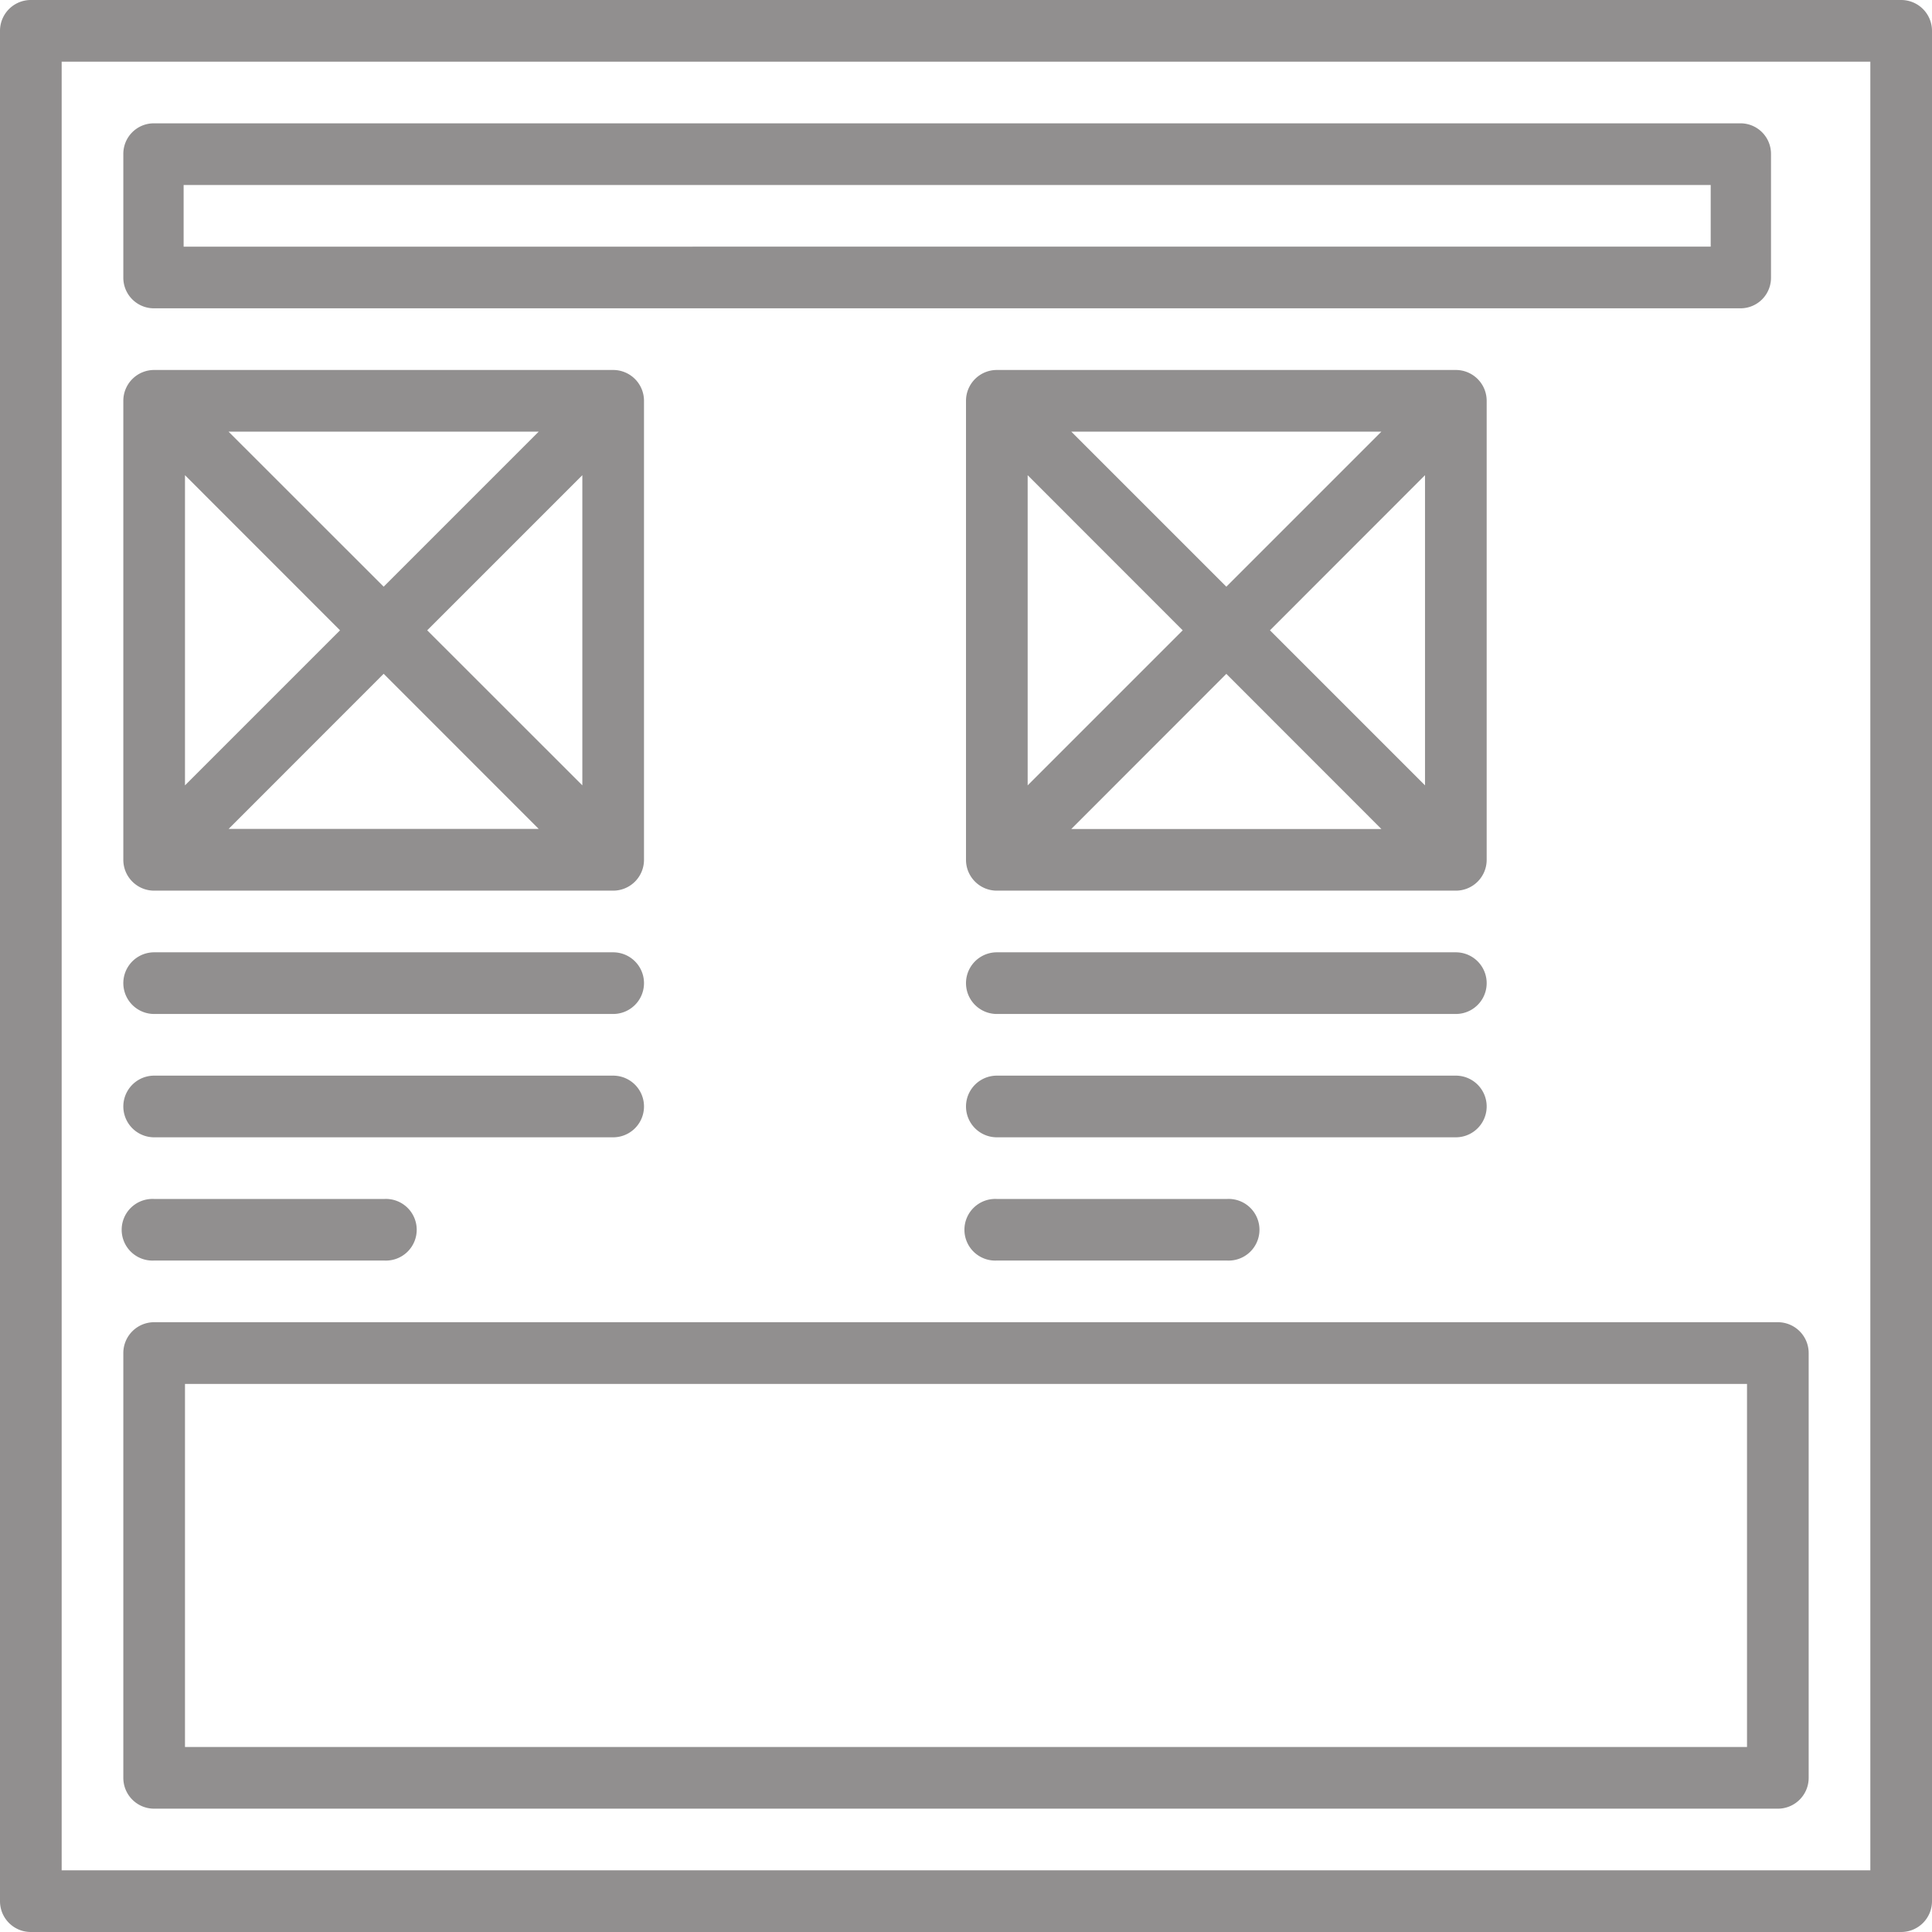 <svg width="24" height="24" fill="none" xmlns="http://www.w3.org/2000/svg"><g clip-path="url(#clip0_1083_12550)" fill="#918F8F"><path d="M23.617 0H.383A.383.383 0 000 .383v23.234c0 .212.171.383.383.383h23.234a.383.383 0 00.383-.383V.383A.383.383 0 0023.617 0zm-.383 23.234H.766V.766h22.468v22.468z"/><path d="M21.626 1.532H1.906a.379.379 0 00-.374.383v1.532a.38.38 0 00.375.383h19.719A.379.379 0 0022 3.447V1.915a.379.379 0 00-.374-.383zm-.375 1.532H2.281v-.766h18.97v.766zm.834 13.361H1.915a.383.383 0 00-.383.383v5.277c0 .212.171.383.383.383h20.17a.383.383 0 00.383-.383v-5.277a.383.383 0 00-.383-.383zm-.383 5.277H2.298v-4.51h19.404v4.51zM18.085 4.596h-5.702a.383.383 0 00-.383.383v5.702c0 .211.171.383.383.383h5.702a.383.383 0 00.383-.383V4.979a.383.383 0 00-.383-.383zm-.925.766l-1.926 1.926-1.926-1.926h3.852zm-4.394.541l1.926 1.927-1.926 1.926V5.903zm.542 4.395l1.926-1.927 1.926 1.927h-3.852zm4.394-.542L15.776 7.83l1.926-1.927v3.853zm.383 2.074h-5.702a.383.383 0 100 .766h5.702a.383.383 0 100-.766zm-10.468 0H1.915a.383.383 0 000 .766h5.702a.383.383 0 000-.766zm10.468 1.532h-5.702a.383.383 0 100 .766h5.702a.383.383 0 100-.766zm-10.468 0H1.915a.383.383 0 100 .766h5.702a.383.383 0 000-.766zm7.625 1.532h-2.859a.383.383 0 100 .765h2.86a.383.383 0 100-.765zm-10.468 0h-2.86a.383.383 0 100 .765h2.86a.383.383 0 100-.765zM7.617 4.596H1.915a.383.383 0 00-.383.383v5.702c0 .211.171.383.383.383h5.702A.383.383 0 008 10.68V4.979a.383.383 0 00-.383-.383zm-.925.766L4.766 7.288 2.839 5.362h3.853zm-4.394.541L4.224 7.83 2.298 9.756V5.903zm.541 4.395L4.766 8.37l1.926 1.927H2.84zm4.395-.542L5.307 7.83l1.927-1.927v3.853z"/></g><defs><clipPath id="clip0_1083_12550"><path fill="#fff" d="M0 0h24v24H0z"/></clipPath></defs></svg>
